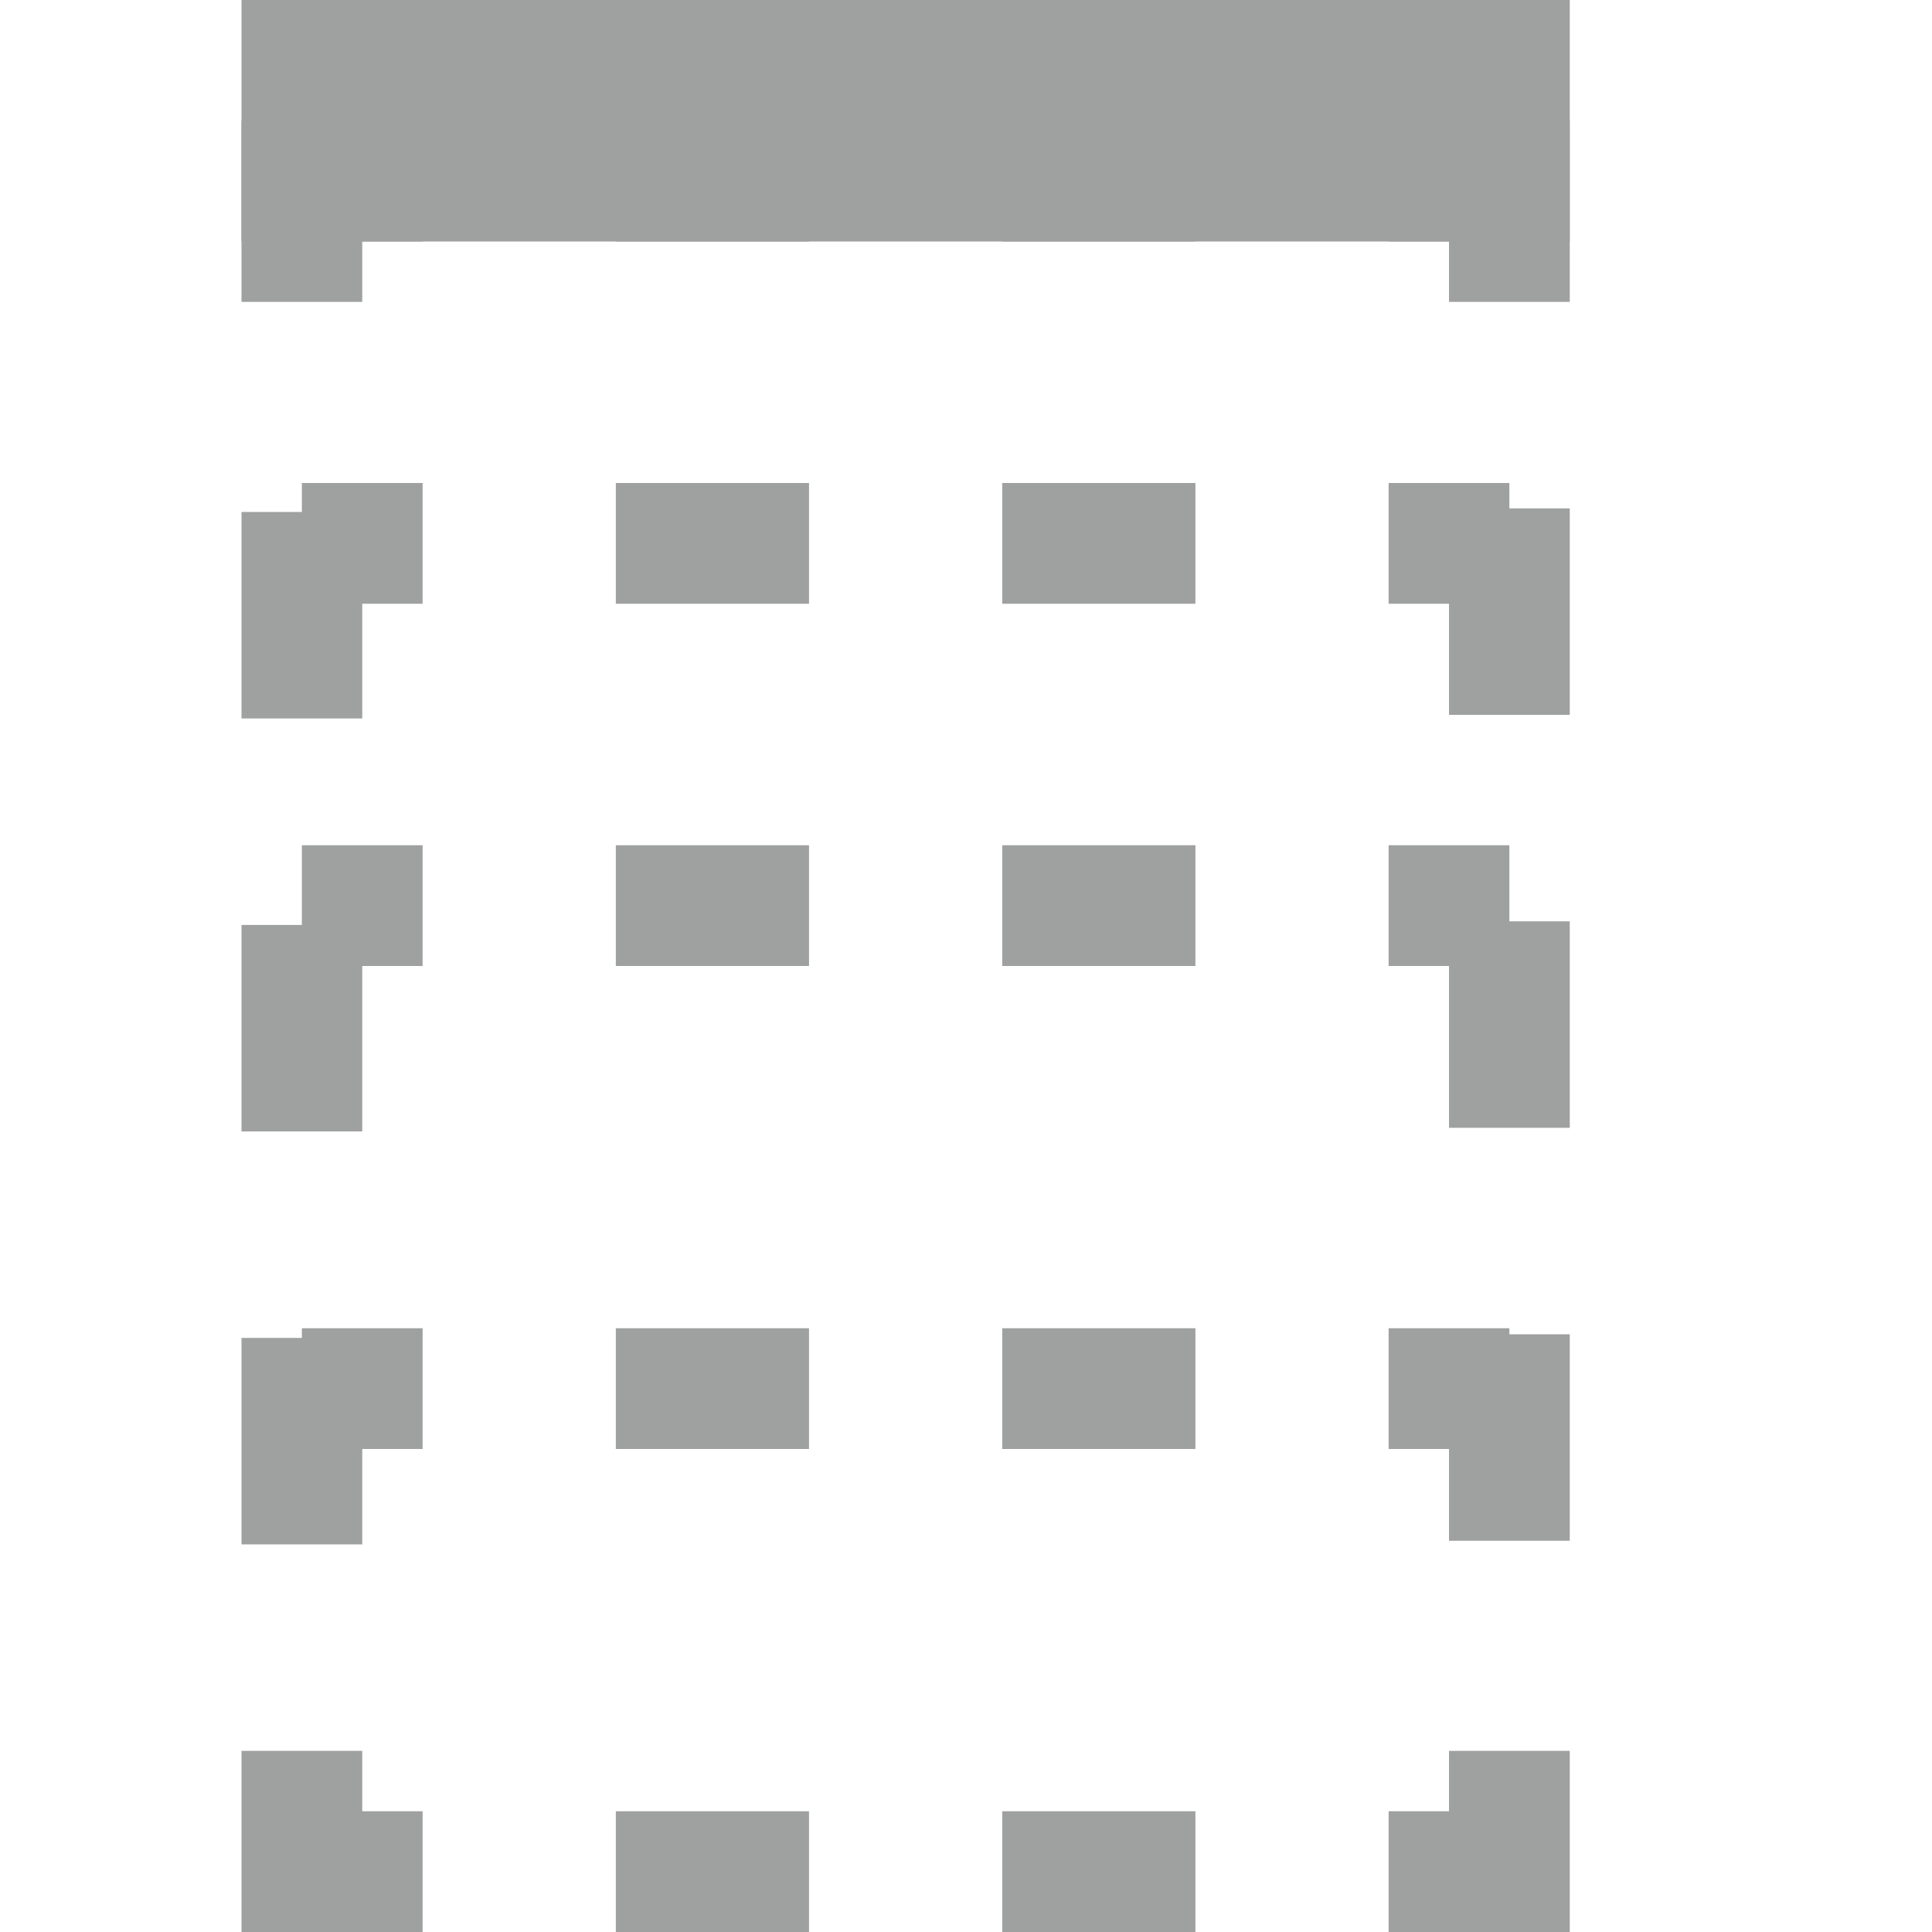 <svg xmlns="http://www.w3.org/2000/svg" viewBox="0 0 16 16"><defs><style>.cls-1{fill:#9fa0a0;}.cls-2,.cls-3,.cls-4{fill:none;stroke:#9fa0a0;stroke-miterlimit:10;}.cls-3{stroke-dasharray:1.6 1.6;}.cls-4{stroke-dasharray:1.71 1.71;}</style></defs><title>column_virtual</title><g id="图层_2" data-name="图层 2"><rect class="cls-1" x="2" width="11" height="2"/><polyline class="cls-2" points="12.5 14.5 12.5 15.5 11.5 15.5"/><line class="cls-3" x1="9.9" y1="15.5" x2="4.3" y2="15.5"/><polyline class="cls-2" points="3.5 15.5 2.5 15.5 2.5 14.5"/><line class="cls-4" x1="2.5" y1="12.79" x2="2.5" y2="3.36"/><polyline class="cls-2" points="2.5 2.5 2.5 1.5 3.5 1.5"/><line class="cls-3" x1="5.1" y1="1.5" x2="10.7" y2="1.5"/><polyline class="cls-2" points="11.5 1.5 12.5 1.5 12.5 2.5"/><line class="cls-4" x1="12.5" y1="4.21" x2="12.5" y2="13.64"/><line class="cls-2" x1="2.5" y1="4.5" x2="3.5" y2="4.5"/><line class="cls-3" x1="5.1" y1="4.5" x2="10.7" y2="4.5"/><line class="cls-2" x1="11.5" y1="4.5" x2="12.5" y2="4.5"/><line class="cls-2" x1="2.5" y1="7.5" x2="3.5" y2="7.5"/><line class="cls-3" x1="5.1" y1="7.5" x2="10.7" y2="7.5"/><line class="cls-2" x1="11.5" y1="7.5" x2="12.5" y2="7.5"/><line class="cls-2" x1="2.5" y1="11.5" x2="3.5" y2="11.5"/><line class="cls-3" x1="5.1" y1="11.5" x2="10.7" y2="11.5"/><line class="cls-2" x1="11.5" y1="11.5" x2="12.5" y2="11.5"/></g></svg>